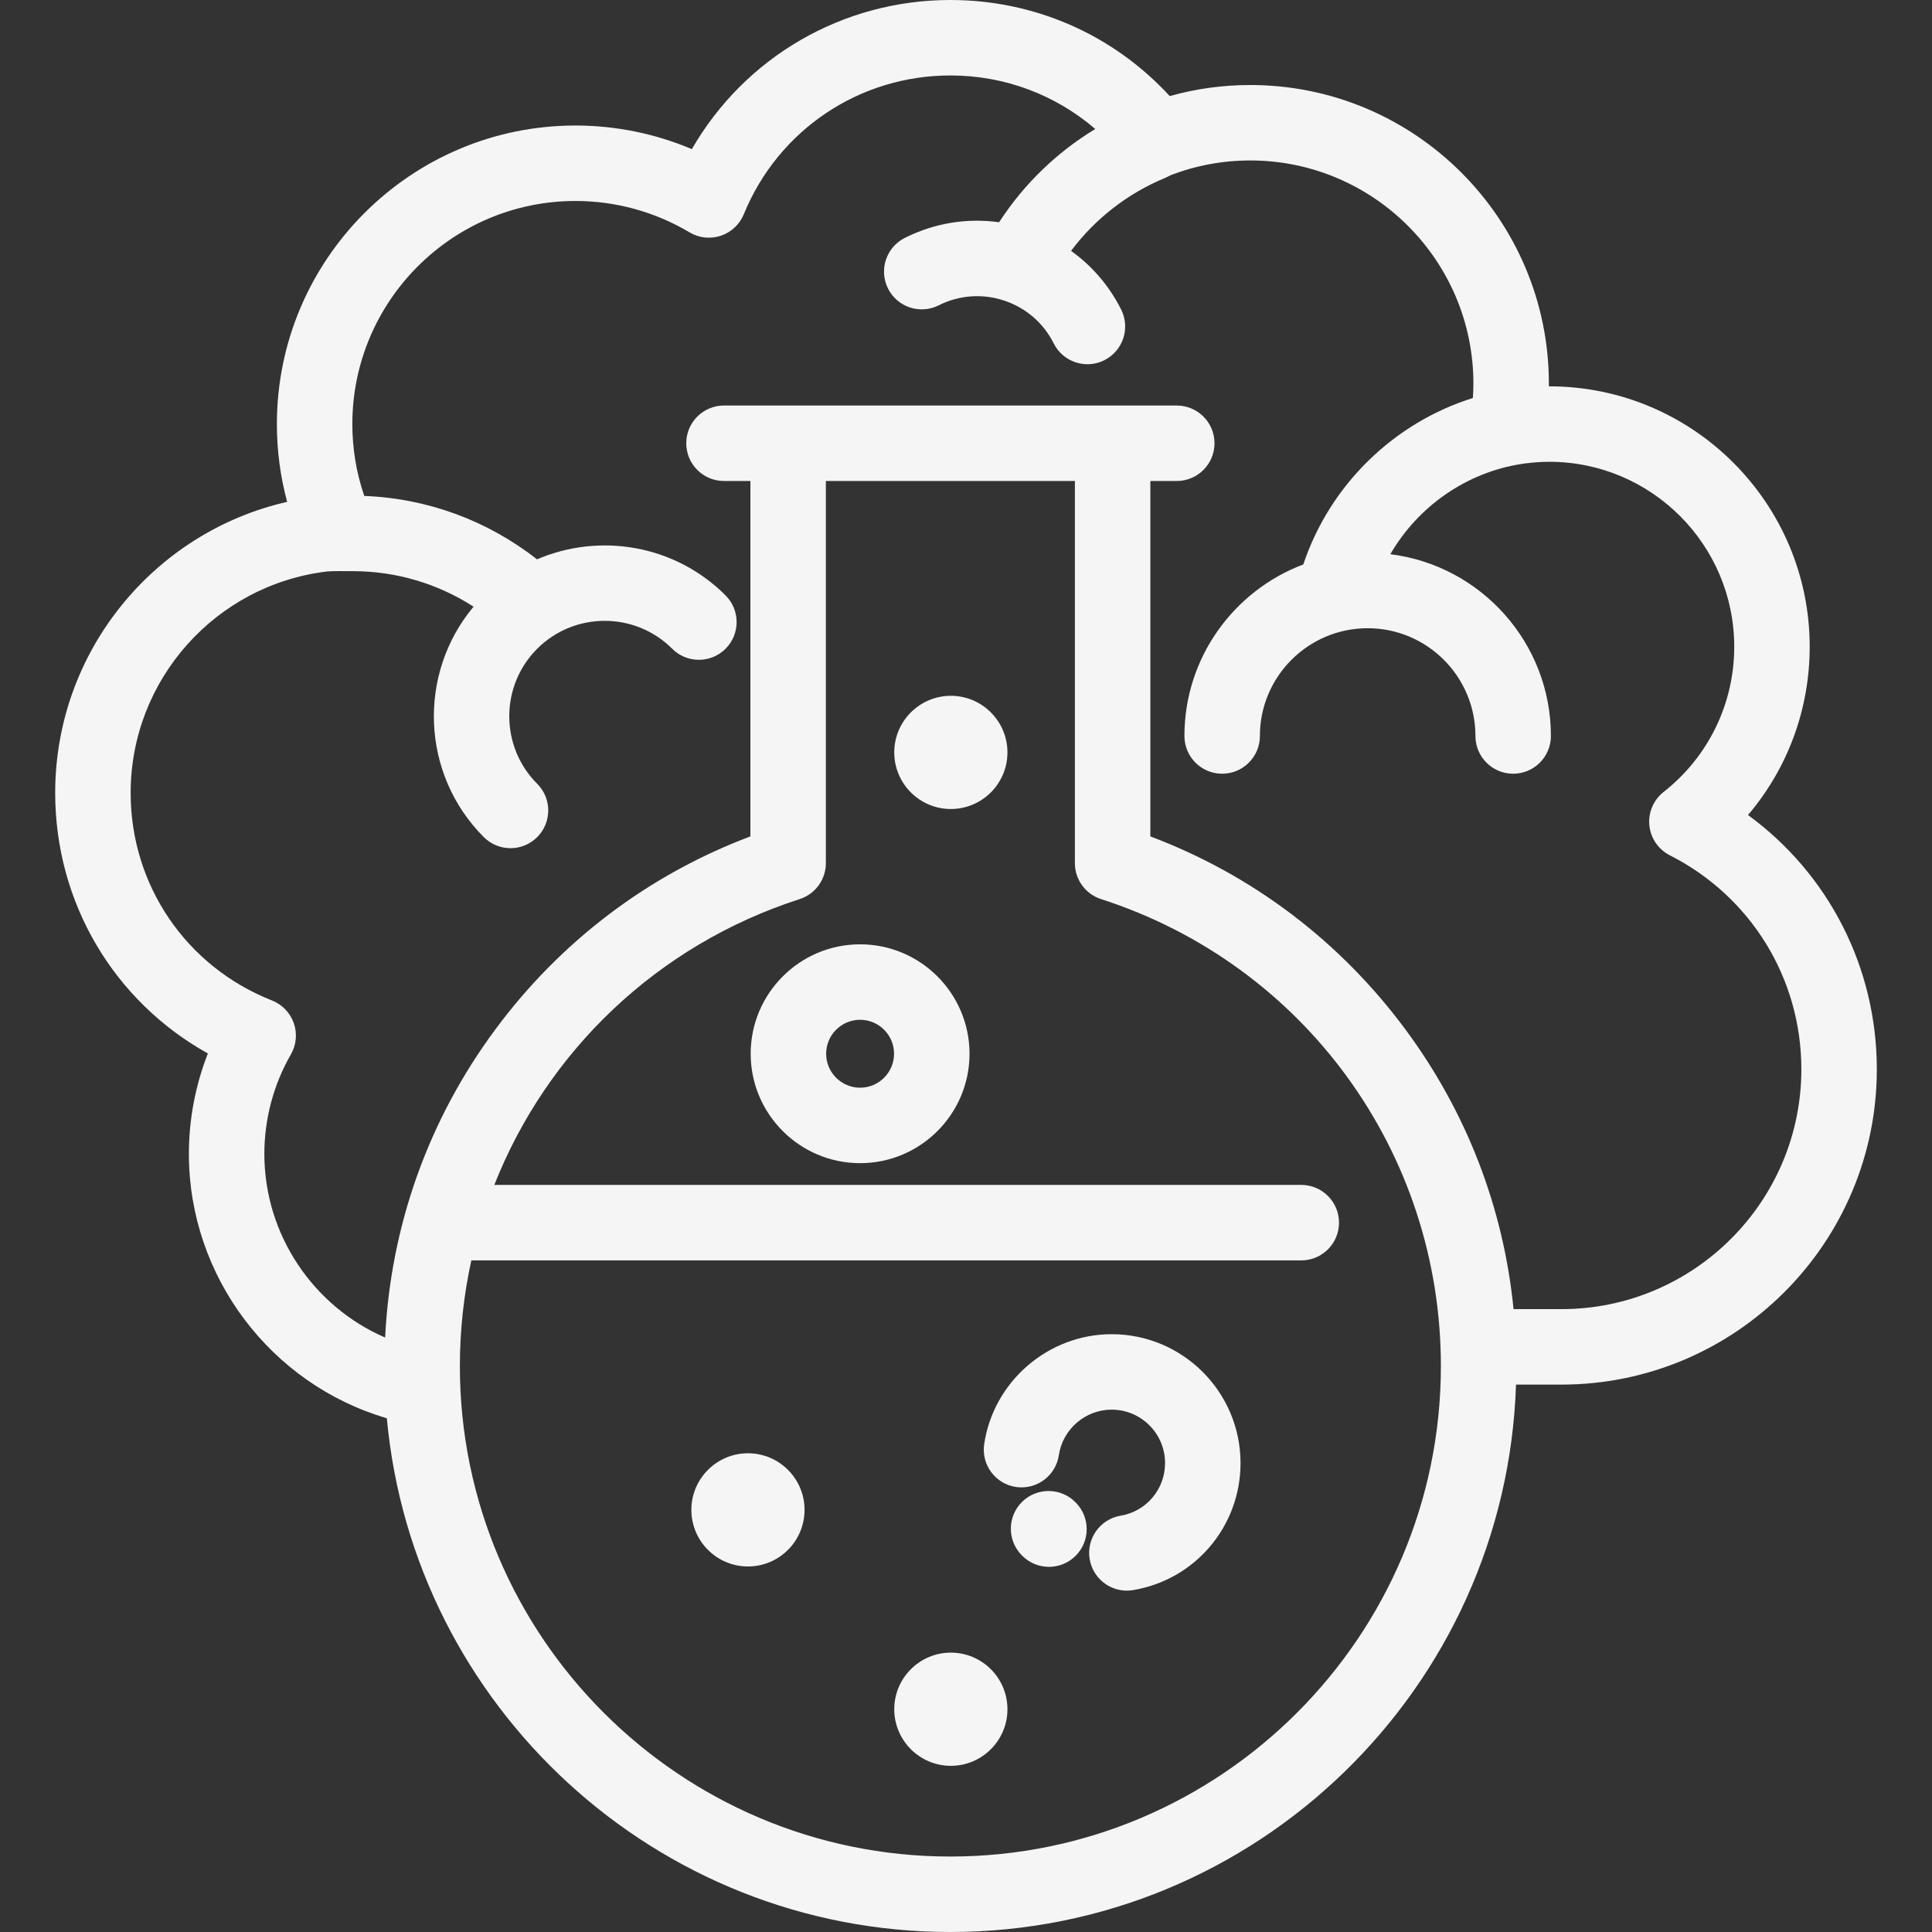<?xml version="1.0"?>
<svg xmlns="http://www.w3.org/2000/svg" xmlns:xlink="http://www.w3.org/1999/xlink" xmlns:svgjs="http://svgjs.com/svgjs" version="1.1" width="512" height="512" x="0" y="0" viewBox="0 0 512 512" style="enable-background:new 0 0 512 512" xml:space="preserve" class=""><rect x="0" y="0" width="512" height="512" fill="#333333" stroke="none"/><g>
<g xmlns="http://www.w3.org/2000/svg">
	<g>
		<path d="M285.072,398.179c-3.822-3.955-10.126-4.08-14.105-0.271c-3.988,3.82-4.125,10.149-0.305,14.138l0.251,0.257    c1.952,1.952,4.512,2.929,7.07,2.929s5.118-0.976,7.07-2.929C288.953,408.404,288.959,402.086,285.072,398.179z" fill="#f5f5f5" data-original="#000000" style=""/>
	</g>
</g>
<g xmlns="http://www.w3.org/2000/svg">
	<g>
		<path d="M294.603,353.574C294.602,353.574,294.603,353.574,294.603,353.574c-16.813,0-31.337,12.53-33.784,29.144    c-0.805,5.464,2.972,10.544,8.435,11.349c5.462,0.802,10.544-2.972,11.349-8.435c1.013-6.875,7.031-12.059,14-12.059    c7.802-0.001,14.151,6.347,14.151,14.149c0,6.938-4.953,12.806-11.776,13.953c-5.447,0.916-9.119,6.073-8.203,11.519    c0.822,4.885,5.056,8.342,9.849,8.342c0.551,0,1.11-0.045,1.67-0.14c16.49-2.772,28.459-16.934,28.459-33.674    C328.752,368.892,313.432,353.574,294.603,353.574z" fill="#f5f5f5" data-original="#000000" style=""/>
	</g>
</g>
<g xmlns="http://www.w3.org/2000/svg">
	<g>
		<path d="M251.986,437.964c-8.27,0-14.999,6.728-14.999,14.999s6.728,14.999,14.999,14.999s14.999-6.728,14.999-14.999    S260.256,437.964,251.986,437.964z" fill="#f5f5f5" data-original="#000000" style=""/>
	</g>
</g>
<g xmlns="http://www.w3.org/2000/svg">
	<g>
		<path d="M198.218,385.132c-8.27,0-14.999,6.728-14.999,14.999s6.728,14.999,14.999,14.999c8.27,0,14.999-6.728,14.999-14.999    S206.489,385.132,198.218,385.132z" fill="#f5f5f5" data-original="#000000" style=""/>
	</g>
</g>
<g xmlns="http://www.w3.org/2000/svg">
	<g>
		<path d="M251.986,184.397c-8.27,0-14.999,6.728-14.999,14.999s6.728,14.999,14.999,14.999s14.999-6.728,14.999-14.999    S260.256,184.397,251.986,184.397z" fill="#f5f5f5" data-original="#000000" style=""/>
	</g>
</g>
<g xmlns="http://www.w3.org/2000/svg">
	<g>
		<path d="M227.935,250.254c-15.99,0-28.998,13.008-28.998,28.998s13.008,28.998,28.998,28.998s28.998-13.008,28.998-28.998    S243.924,250.254,227.935,250.254z M227.935,288.251c-4.962,0-8.999-4.038-8.999-8.999s4.038-8.999,8.999-8.999    c4.962,0,8.999,4.038,8.999,8.999S232.896,288.251,227.935,288.251z" fill="#f5f5f5" data-original="#000000" style=""/>
	</g>
</g>
<g xmlns="http://www.w3.org/2000/svg">
	<g>
		<path d="M463.238,215.986c10.51-12.35,16.349-28.017,16.349-44.602c0-38.046-30.952-68.998-68.998-68.998    c-0.042,0-0.085,0-0.127,0c0.002-0.246,0.003-0.491,0.003-0.736c0-43.627-35.493-79.12-79.12-79.12    c-7.264,0-14.419,0.983-21.353,2.931C295.031,9.195,274.217,0,251.859,0c-28.645,0-54.51,15.208-68.511,39.521    c-9.714-4.114-20.206-6.258-30.849-6.258c-43.627,0-79.121,35.494-79.121,79.121c0,7.036,0.912,13.931,2.72,20.612    c-35.352,8.052-61.474,39.737-61.474,77.134c0,29.112,15.577,55.196,40.464,69.048c-3.31,8.448-5.031,17.488-5.031,26.619    c0,32.502,21.731,61.054,52.46,70.055C109.525,452.092,173.822,512,251.859,512c81.057,0,147.293-64.634,149.899-145.069h12.061    c46.074,0,83.558-37.484,83.558-83.558C497.377,256.349,484.576,231.573,463.238,215.986z M251.859,492.002    c-71.676,0-129.989-58.313-129.989-129.989c0-9.574,1.057-18.943,3.035-27.998h219.947c5.523,0,9.999-4.477,9.999-9.999    c0-5.523-4.477-9.999-9.999-9.999H130.997c13.97-35.342,43.075-63.543,80.933-75.749c4.13-1.332,6.929-5.174,6.931-9.513V127.468    h65.995v101.279c-0.002,4.342,2.799,8.188,6.931,9.52c53.869,17.368,90.062,67.096,90.062,123.745    C381.848,433.688,323.535,492.002,251.859,492.002z M413.819,346.932h-12.714c-2.659-26.825-12.415-52.179-28.611-74.063    c-17.353-23.446-40.626-41.041-67.638-51.215v-94.186h6.999c5.523,0,9.999-4.477,9.999-9.999c0-5.523-4.477-9.999-9.999-9.999    h-119.99c-5.523,0-9.999,4.477-9.999,9.999c0,5.523,4.477,9.999,9.999,9.999h6.999v94.187    c-27.013,10.173-50.287,27.769-67.638,51.215c-17.705,23.922-27.707,51.992-29.162,81.594    c-19.041-8.237-32.009-27.27-32.009-48.667c0-9.249,2.433-18.367,7.034-26.368c1.449-2.52,1.73-5.545,0.77-8.289    c-0.96-2.744-3.067-4.934-5.771-6c-22.759-8.969-37.465-30.563-37.465-55.01c0-30.073,22.603-55.188,52.077-58.684    c1.403-0.146,5.341-0.08,6.866-0.08c11.411,0,22.471,3.305,31.934,9.411c-14.879,17.779-13.978,44.374,2.721,61.074    c1.953,1.953,4.512,2.929,7.07,2.929s5.119-0.976,7.07-2.929c3.905-3.905,3.905-10.236,0-14.142    c-9.865-9.864-9.865-25.915,0-35.78c9.865-9.866,25.916-9.865,35.78,0c3.905,3.905,10.236,3.905,14.142,0    c3.905-3.905,3.905-10.236,0-14.142c-13.488-13.487-33.429-16.663-49.97-9.551c-13.094-10.291-29.091-16.177-45.78-16.803    c-2.092-6.116-3.158-12.499-3.158-19.05c0-32.6,26.522-59.122,59.122-59.122c10.663,0,21.119,2.877,30.24,8.319    c2.502,1.492,5.53,1.82,8.292,0.897c2.763-0.923,4.986-3.005,6.087-5.702c9.131-22.34,30.618-36.777,54.742-36.777    c14.327,0,27.796,5.076,38.398,14.187c-10.125,6.14-18.89,14.539-25.484,24.714c-8.503-1.187-17.156,0.214-24.99,4.152    c-4.935,2.48-6.923,8.49-4.444,13.425c2.48,4.935,8.488,6.925,13.425,4.444c5.419-2.724,11.573-3.174,17.332-1.268    c5.758,1.906,10.429,5.94,13.152,11.36c1.756,3.494,5.282,5.511,8.942,5.511c1.509,0,3.042-0.343,4.483-1.067    c4.935-2.48,6.923-8.49,4.444-13.425c-3.158-6.282-7.71-11.57-13.272-15.546c6.462-8.632,15.124-15.286,24.934-19.34    c0.524-0.208,1.457-0.724,1.488-0.736c6.746-2.577,13.838-3.883,21.076-3.883c32.6,0,59.122,26.522,59.122,59.122    c0,1.266-0.057,2.545-0.142,3.83c-20.901,6.546-37.872,22.973-44.938,44.11c-18.383,6.921-31.501,24.683-31.501,45.457    c0,5.523,4.477,9.999,9.999,9.999c5.523,0,9.999-4.477,9.999-9.999c0-15.749,12.812-28.561,28.561-28.561    c15.749,0,28.561,12.812,28.561,28.561c0,5.523,4.477,9.999,9.999,9.999c5.523,0,9.999-4.477,9.999-9.999    c0-24.741-18.603-45.204-42.554-48.174c7.357-12.676,20.159-21.683,34.857-23.933c0.077-0.012,0.154-0.027,0.231-0.039    c0.183-0.027,0.369-0.046,0.553-0.071c2.17-0.291,4.346-0.446,6.498-0.446c27.019,0,49,21.981,49,49    c0,15.104-6.825,29.141-18.726,38.511c-2.682,2.112-4.102,5.446-3.765,8.841c0.336,3.397,2.382,6.387,5.426,7.931    c21.499,10.909,34.855,32.637,34.855,56.703C477.378,318.419,448.866,346.932,413.819,346.932z" fill="#f5f5f5" data-original="#000000" style=""/>
	</g>
</g>
<g xmlns="http://www.w3.org/2000/svg">
</g>
<g xmlns="http://www.w3.org/2000/svg">
</g>
<g xmlns="http://www.w3.org/2000/svg">
</g>
<g xmlns="http://www.w3.org/2000/svg">
</g>
<g xmlns="http://www.w3.org/2000/svg">
</g>
<g xmlns="http://www.w3.org/2000/svg">
</g>
<g xmlns="http://www.w3.org/2000/svg">
</g>
<g xmlns="http://www.w3.org/2000/svg">
</g>
<g xmlns="http://www.w3.org/2000/svg">
</g>
<g xmlns="http://www.w3.org/2000/svg">
</g>
<g xmlns="http://www.w3.org/2000/svg">
</g>
<g xmlns="http://www.w3.org/2000/svg">
</g>
<g xmlns="http://www.w3.org/2000/svg">
</g>
<g xmlns="http://www.w3.org/2000/svg">
</g>
<g xmlns="http://www.w3.org/2000/svg">
</g>
</g></svg>

